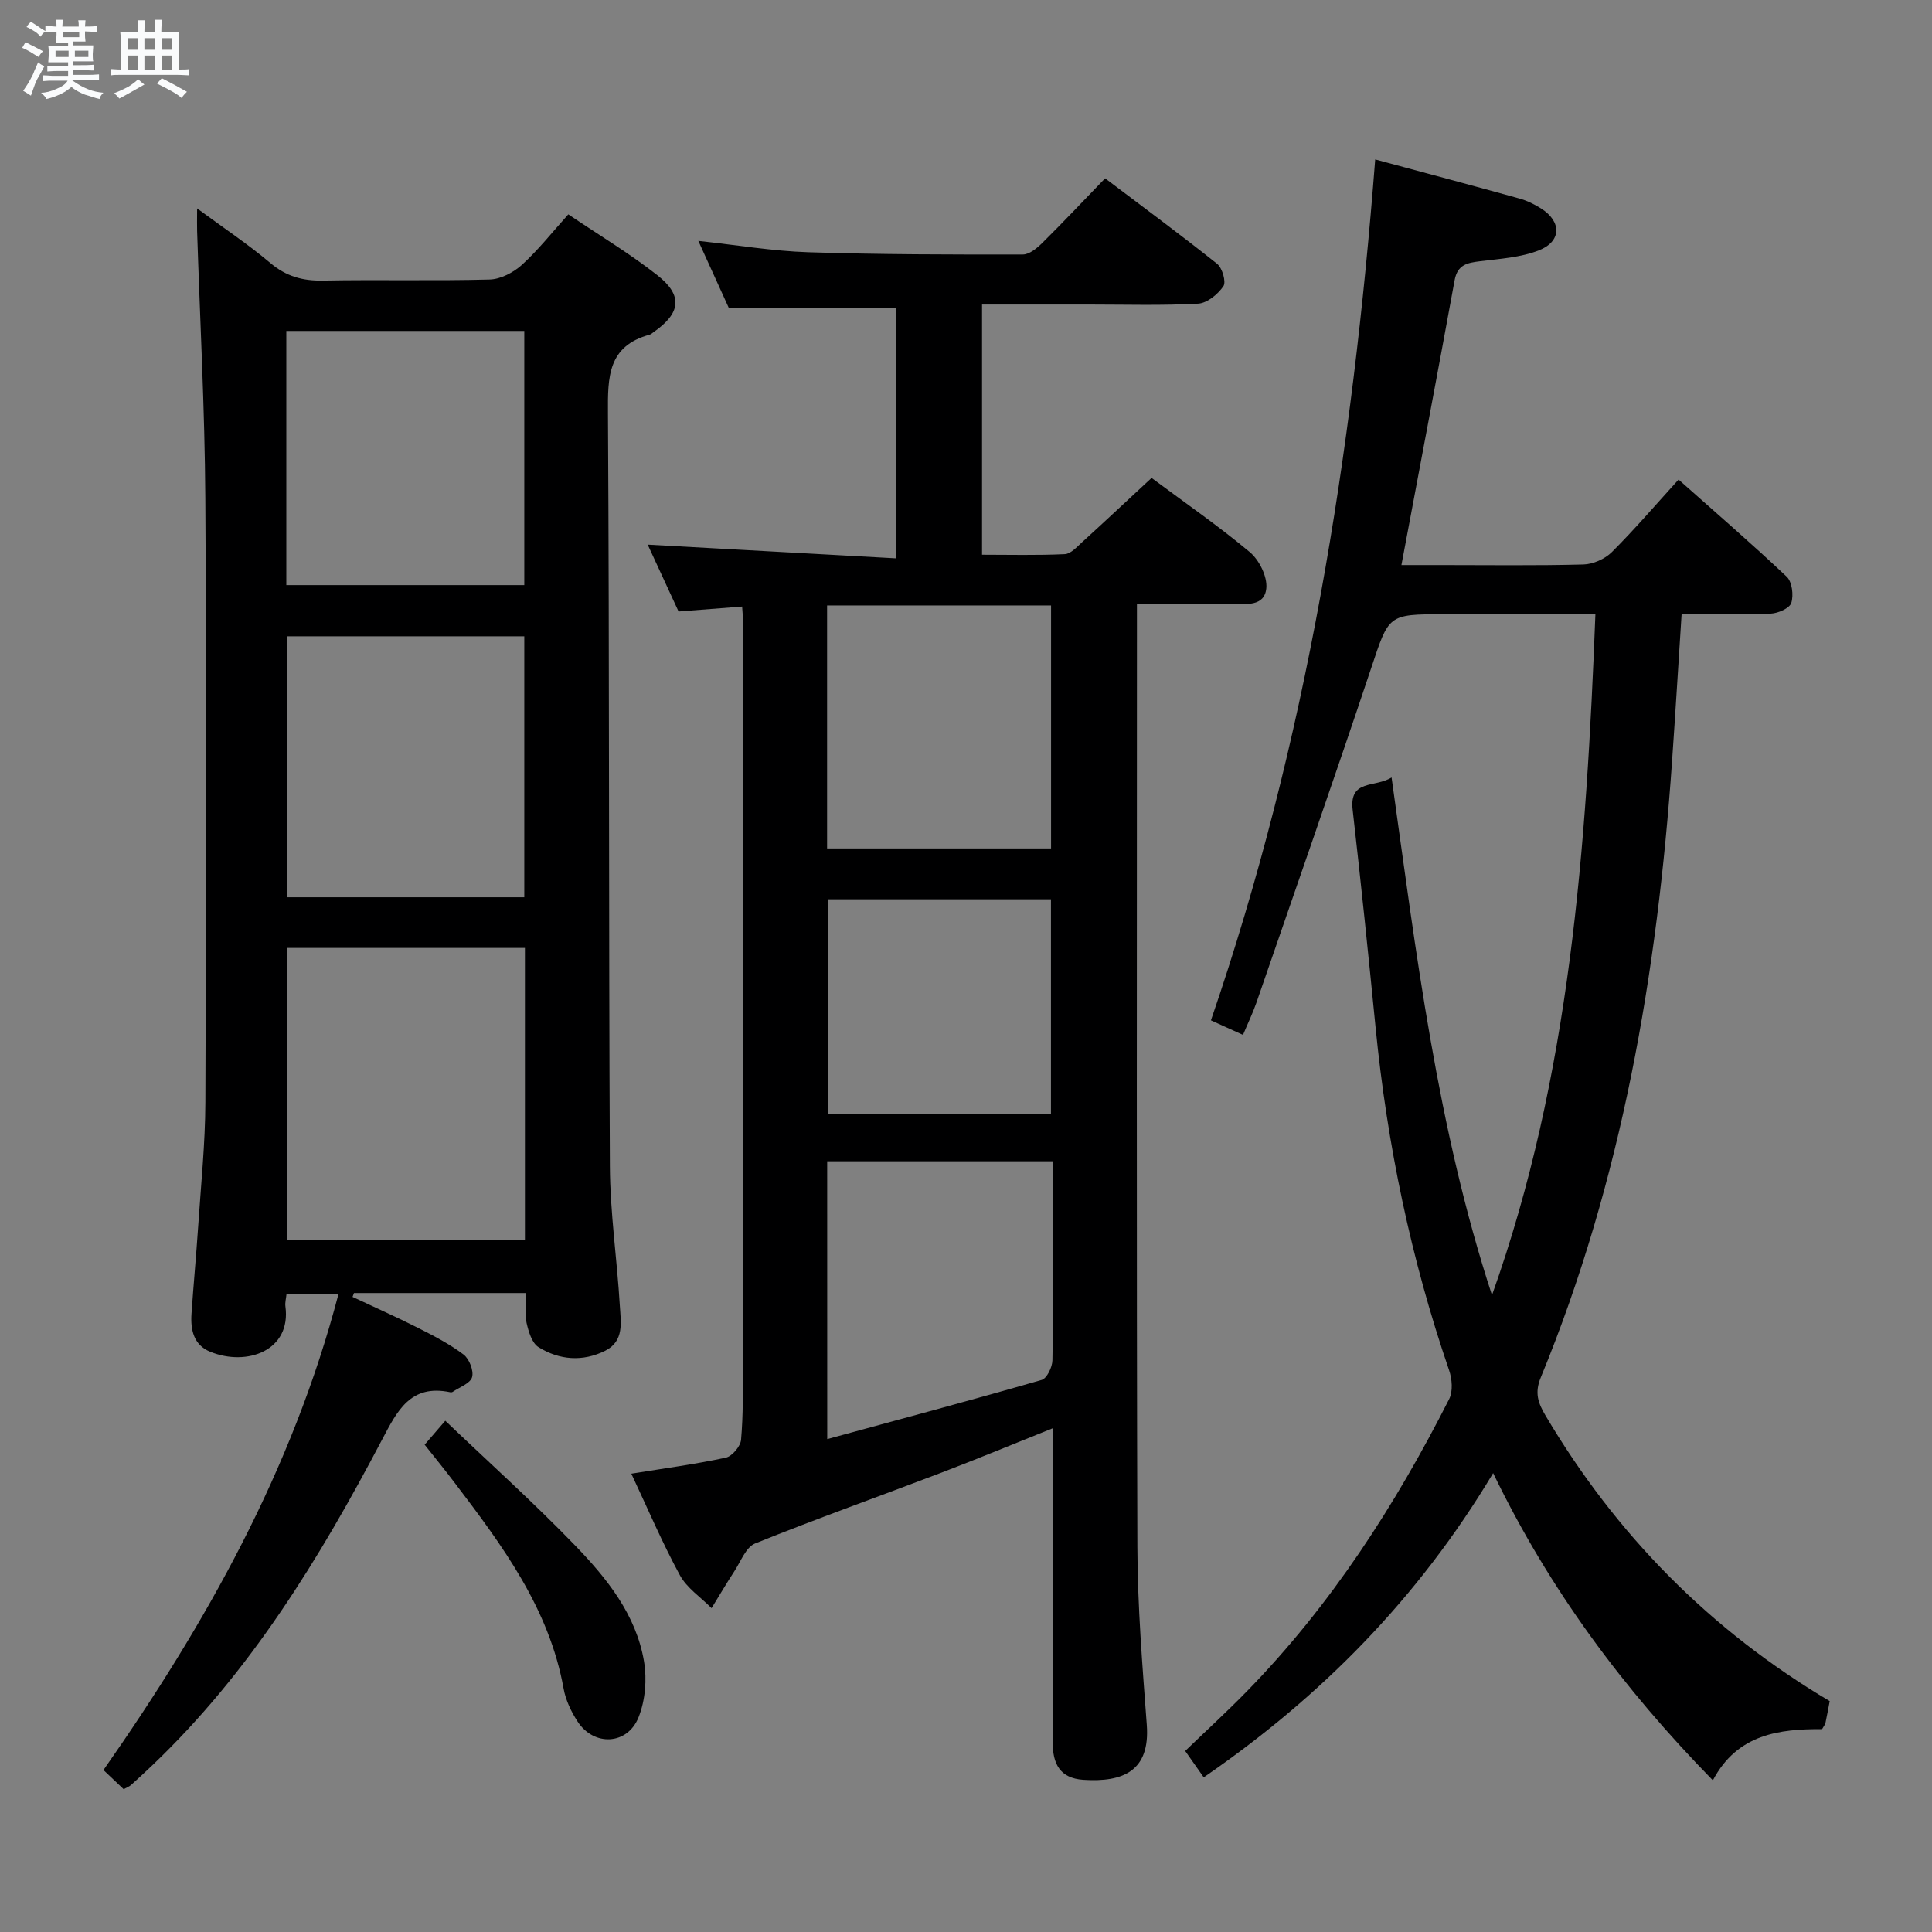 <svg enable-background="new 0 0 400 400" viewBox="0 0 400 400" xmlns="http://www.w3.org/2000/svg"><rect x="0" y="0" width="400" height="400" fill="#808080" stroke="none"/><path d="m6.8 9.5c.6.3 1.3.7 2.1 1.1-.4.4-.7.8-.9 1.2-.7-.4-1.3-.8-1.8-1.1s-1.1-.6-1.6-.8c.2-.4.5-.8.7-1.2.4.2.8.5 1.5.8zm.9 6.9c-.3.6-.5 1.1-.7 1.7s-.4 1.1-.6 1.7c-.6-.4-1.1-.7-1.6-1 .7-1 1.2-1.8 1.5-2.4.3-.5.6-1.1.8-1.7.3-.6.5-1.2.8-1.8.3.3.8.6 1.3.8-.7 1.3-1.2 2.2-1.5 2.7zm.1-11c.4.3 1 .7 1.7 1.1-.5.2-.8.6-1.1 1.1-.5-.6-1-1-1.4-1.2s-.9-.6-1.5-.8c.2-.4.5-.7.9-1.1.5.3.9.6 1.4.9zm10.5 13.1c1 .4 2 .6 3.1.7-.4.4-.7.8-.8 1.3-.9-.2-1.9-.6-3-.9-1-.4-2-.9-2.8-1.6-.5.4-1.1.9-1.9 1.3s-1.9.9-3.3 1.2c-.1-.3-.5-.8-1.1-1.3 1 0 2.1-.3 3.2-.8 1.2-.5 1.9-1 2.3-1.7h-3.2c-.4 0-1 0-2 .1v-1.2c1 0 1.7.1 2 .1h3.3v-1h-2.3c-.2 0-.9 0-2 .1v-1.2c1.2 0 1.9.1 2 .1h2.3v-.8h-4.1c0-.7.1-1.2.1-1.6 0-.5 0-1.1-.1-1.8h4.1v-.7h-2.5c0-.6.1-1.1.1-1.6v-.6h-.5c-.4 0-1 0-1.8.1v-1.3c1.2 0 1.9.1 2.1.1h.2c0-.3 0-.8-.1-1.4h1.4c0 .6-.1 1-.1 1.4h3.4c0-.4 0-.8-.1-1.3h1.5c0 .4-.1.9-.1 1.3.7 0 1.5 0 2.5-.1v1.2c-1 0-1.8-.1-2.5-.1v.6c0 .3 0 .8.1 1.5h-2.5v.8h4.1c0 .7-.1 1.3-.1 1.8s0 1 .1 1.5h-4.1v.8h1.4c.8 0 1.8 0 2.9-.1v1.2c-1 0-1.9-.1-2.8-.1h-1.5v1h3.2c.3 0 1 0 2.1-.1v1.2c-1.1 0-1.8-.1-2.1-.1h-3.4l-.1.1c1.4 1 2.4 1.5 3.4 1.9zm-4.1-6.7v-1.3h-2.7v1.3zm2.2-4.1v-1.1h-3.4v1.1zm1.9 4.1v-1.3h-2.8v1.3z" fill="#fafbfc"/><path d="m37 6.7v2.3 5.4c1 0 1.8 0 2.2-.1v1.3c-.6 0-1.5-.1-2.5-.1h-11.9c-.7 0-1.3 0-1.8.1v-1.3c.5 0 1.1.1 2 .1v-5.2c0-1 0-1.8-.1-2.5h3.7c0-1.3 0-2.1-.1-2.5h1.5c0 .4-.1 1.3-.1 2.5h2.2c0-1.2 0-2.1-.1-2.6h1.5c0 .4-.1 1.3-.1 2.6zm-12.3 13.7c-.3-.4-.7-.8-1.1-1.1 1.1-.4 2.1-.9 2.9-1.3.8-.5 1.5-1 2.1-1.6.4.4.9.8 1.3 1.1-2.5 1.4-4.2 2.4-5.2 2.9zm3.9-10.1v-2.4h-2.2v2.4zm0 4.1v-2.9h-2.2v2.9zm3.5-4.1v-2.4h-2.2v2.4zm0 4.1v-2.9h-2.2v2.9zm.4 2.9 1-1.1c.6.3 1.4.7 2.5 1.3s2 1.1 2.7 1.5c-.4.4-.8.8-1.1 1.3-.8-.8-2.5-1.7-5.1-3zm3.1-7v-2.4h-2.1v2.4zm0 4.1v-2.9h-2.1v2.9z" fill="#fafbfc"/><g fill="#000001"><path d="m218 295.69c-8.03 3.21-15.5 6.31-23.05 9.19-12.87 4.91-25.85 9.53-38.62 14.68-1.9.77-2.97 3.74-4.3 5.77-1.64 2.5-3.14 5.08-4.71 7.62-2.23-2.26-5.12-4.16-6.57-6.84-3.63-6.68-6.62-13.72-10.04-21 6.85-1.11 13.26-1.96 19.56-3.32 1.31-.28 3.04-2.34 3.16-3.7.45-5.13.37-10.31.38-15.47.05-50.81.08-101.63.11-152.44 0-1.45-.17-2.91-.27-4.6-4.43.34-8.52.66-13.16 1.02-2.11-4.56-4.3-9.32-6.39-13.84 17.15.95 34.13 1.88 51.44 2.84 0-18.15 0-35.05 0-51.83-11.5 0-22.73 0-34.64 0-1.78-3.91-3.88-8.55-6.32-13.9 8.05.87 15.38 2.11 22.74 2.35 14.8.48 29.63.49 44.44.47 1.37 0 2.96-1.33 4.06-2.42 4.26-4.21 8.36-8.57 12.98-13.35 7.99 6.05 15.71 11.73 23.19 17.7 1.08.86 1.91 3.76 1.3 4.64-1.15 1.67-3.38 3.51-5.25 3.61-7.48.41-14.99.18-22.48.18-7.3 0-14.61 0-22.24 0v51.8c5.64 0 11.4.15 17.14-.12 1.23-.06 2.49-1.48 3.56-2.46 4.79-4.36 9.52-8.8 14.4-13.32 6.88 5.12 13.86 9.94 20.34 15.36 1.95 1.63 3.64 5.05 3.42 7.46-.36 3.88-4.26 3.28-7.25 3.28-6.3-.01-12.6 0-19.54 0v5.79c0 63.14-.1 126.29.09 189.43.04 12.29 1.04 24.58 1.95 36.85.71 9.55-4.9 11.92-13.16 11.37-4.83-.33-6.34-3.31-6.32-7.82.09-19.66.04-39.32.04-58.98.01-1.79.01-3.59.01-6zm-46.73 2.26c15.08-4.11 29.78-8.04 44.4-12.25 1.07-.31 2.19-2.63 2.22-4.04.2-9.48.1-18.96.1-28.44 0-4.24 0-8.49 0-12.79-15.99 0-31.22 0-46.73 0 .01 18.99.01 37.72.01 57.52zm-.03-122.29h46.37c0-16.97 0-33.65 0-50.31-15.64 0-30.89 0-46.37 0zm.18 10.53v44.44h46.17c0-14.99 0-29.68 0-44.44-15.55 0-30.68 0-46.17 0z"/><path d="m108.94 267.71c-12.19 0-23.92 0-35.65 0-.1.27-.2.53-.3.8 4.52 2.13 9.09 4.15 13.55 6.41 3.25 1.64 6.54 3.34 9.43 5.52 1.19.9 2.15 3.36 1.77 4.69-.38 1.3-2.6 2.07-4.03 3.05-.12.08-.33.11-.49.07-8.24-1.73-10.97 3.84-14.14 9.86-12.9 24.52-27.27 48.07-47.57 67.4-1.45 1.38-2.91 2.74-4.4 4.07-.36.32-.85.48-1.51.85-1.29-1.22-2.59-2.45-4.18-3.96 21.2-30.28 39.11-62.08 48.68-98.62-3.92 0-7.27 0-10.77 0-.1.99-.34 1.82-.24 2.61 1.25 9.17-7.96 12.5-15.56 9.41-3.46-1.41-4.11-4.57-3.88-7.91.41-5.97.97-11.93 1.37-17.9.57-8.62 1.47-17.24 1.5-25.87.16-41.67.25-83.33-.01-125-.11-18.46-1.11-36.91-1.7-55.37-.04-1.15 0-2.29 0-4.67 5.52 4.07 10.56 7.42 15.16 11.3 3.29 2.78 6.7 3.72 10.91 3.64 11.5-.22 23 .09 34.49-.22 2.28-.06 4.93-1.45 6.68-3.03 3.4-3.1 6.29-6.77 9.61-10.46 6.39 4.31 12.68 8.08 18.4 12.57 5.39 4.22 4.9 7.88-.73 11.8-.27.19-.53.46-.83.54-8.67 2.35-8.68 8.79-8.63 16.22.31 52 .14 104 .4 155.99.05 9.62 1.49 19.22 2.06 28.85.2 3.37.96 7.32-3.03 9.31-4.66 2.32-9.49 1.94-13.8-.74-1.37-.85-2.07-3.22-2.48-5.03-.41-1.88-.08-3.92-.08-6.18zm-.26-71.45c-16.63 0-32.87 0-49.29 0v60.48h49.29c0-20.17 0-40.09 0-60.48zm-.13-10.49c0-18.27 0-36.1 0-54.03-16.61 0-32.83 0-49.11 0v54.03zm-49.27-64.63h49.27c0-17.84 0-35.22 0-52.62-16.62 0-32.84 0-49.27 0z"/><path d="m249.22 367.98c-1.34-1.91-2.37-3.37-3.84-5.46 4.28-4.13 8.65-8.13 12.79-12.37 17.37-17.79 30.67-38.42 41.86-60.48.82-1.61.61-4.18-.02-6-7.9-23.05-12.82-46.71-15.21-70.94-1.48-15.04-3.04-30.07-4.75-45.08-.73-6.39 4.69-4.52 8.06-6.69 5.11 36.39 9.41 72.41 20.79 107.19 16.22-45.45 19.54-92.77 21.41-140.98-10.83 0-21.12 0-31.41 0-11.61 0-11.32.1-15.04 11.24-7.73 23.13-15.78 46.15-23.74 69.2-.75 2.16-1.76 4.23-2.77 6.65-2.28-1.03-4.2-1.9-6.64-3.01 19.86-57.79 29.32-117.44 34.01-178.24 10.35 2.79 20.12 5.39 29.85 8.09 1.58.44 3.13 1.19 4.52 2.08 4.25 2.7 4.23 6.8-.48 8.65-3.76 1.48-8.04 1.74-12.13 2.25-2.66.33-4.72.66-5.32 3.95-3.54 19.41-7.23 38.8-11.01 58.96h8.17c9.83 0 19.67.14 29.49-.12 2.02-.05 4.47-1.14 5.91-2.57 4.7-4.69 9.03-9.75 13.81-15.01 7.63 6.78 15.16 13.28 22.39 20.11 1.12 1.06 1.45 3.83.95 5.42-.35 1.11-2.74 2.16-4.25 2.22-5.96.25-11.95.1-18.46.1-.67 10.39-1.28 20.44-1.98 30.49-3.05 43.81-10.36 86.73-27.19 127.59-1.3 3.15-.54 5.27.96 7.8 14.6 24.7 34.14 44.5 58.87 59.18-.31 1.62-.57 3.08-.88 4.52-.06.3-.3.57-.7 1.28-8.8-.04-17.54.99-22.61 10.6-18.5-18.92-33.79-39.4-45.49-63.61-15.5 25.88-35.51 46.2-59.92 62.99z"/><path d="m87.92 299.11c1.3-1.51 2.36-2.75 4.27-4.96 9.06 8.65 18.28 16.92 26.86 25.8 6.58 6.81 12.66 14.34 14.29 24.05.62 3.71.26 8.04-1.12 11.51-2.29 5.8-9.26 6.11-12.64.91-1.33-2.04-2.46-4.43-2.89-6.8-3-16.65-12.72-29.69-22.59-42.67-1.9-2.51-3.89-4.95-6.18-7.84z"/></g></svg>